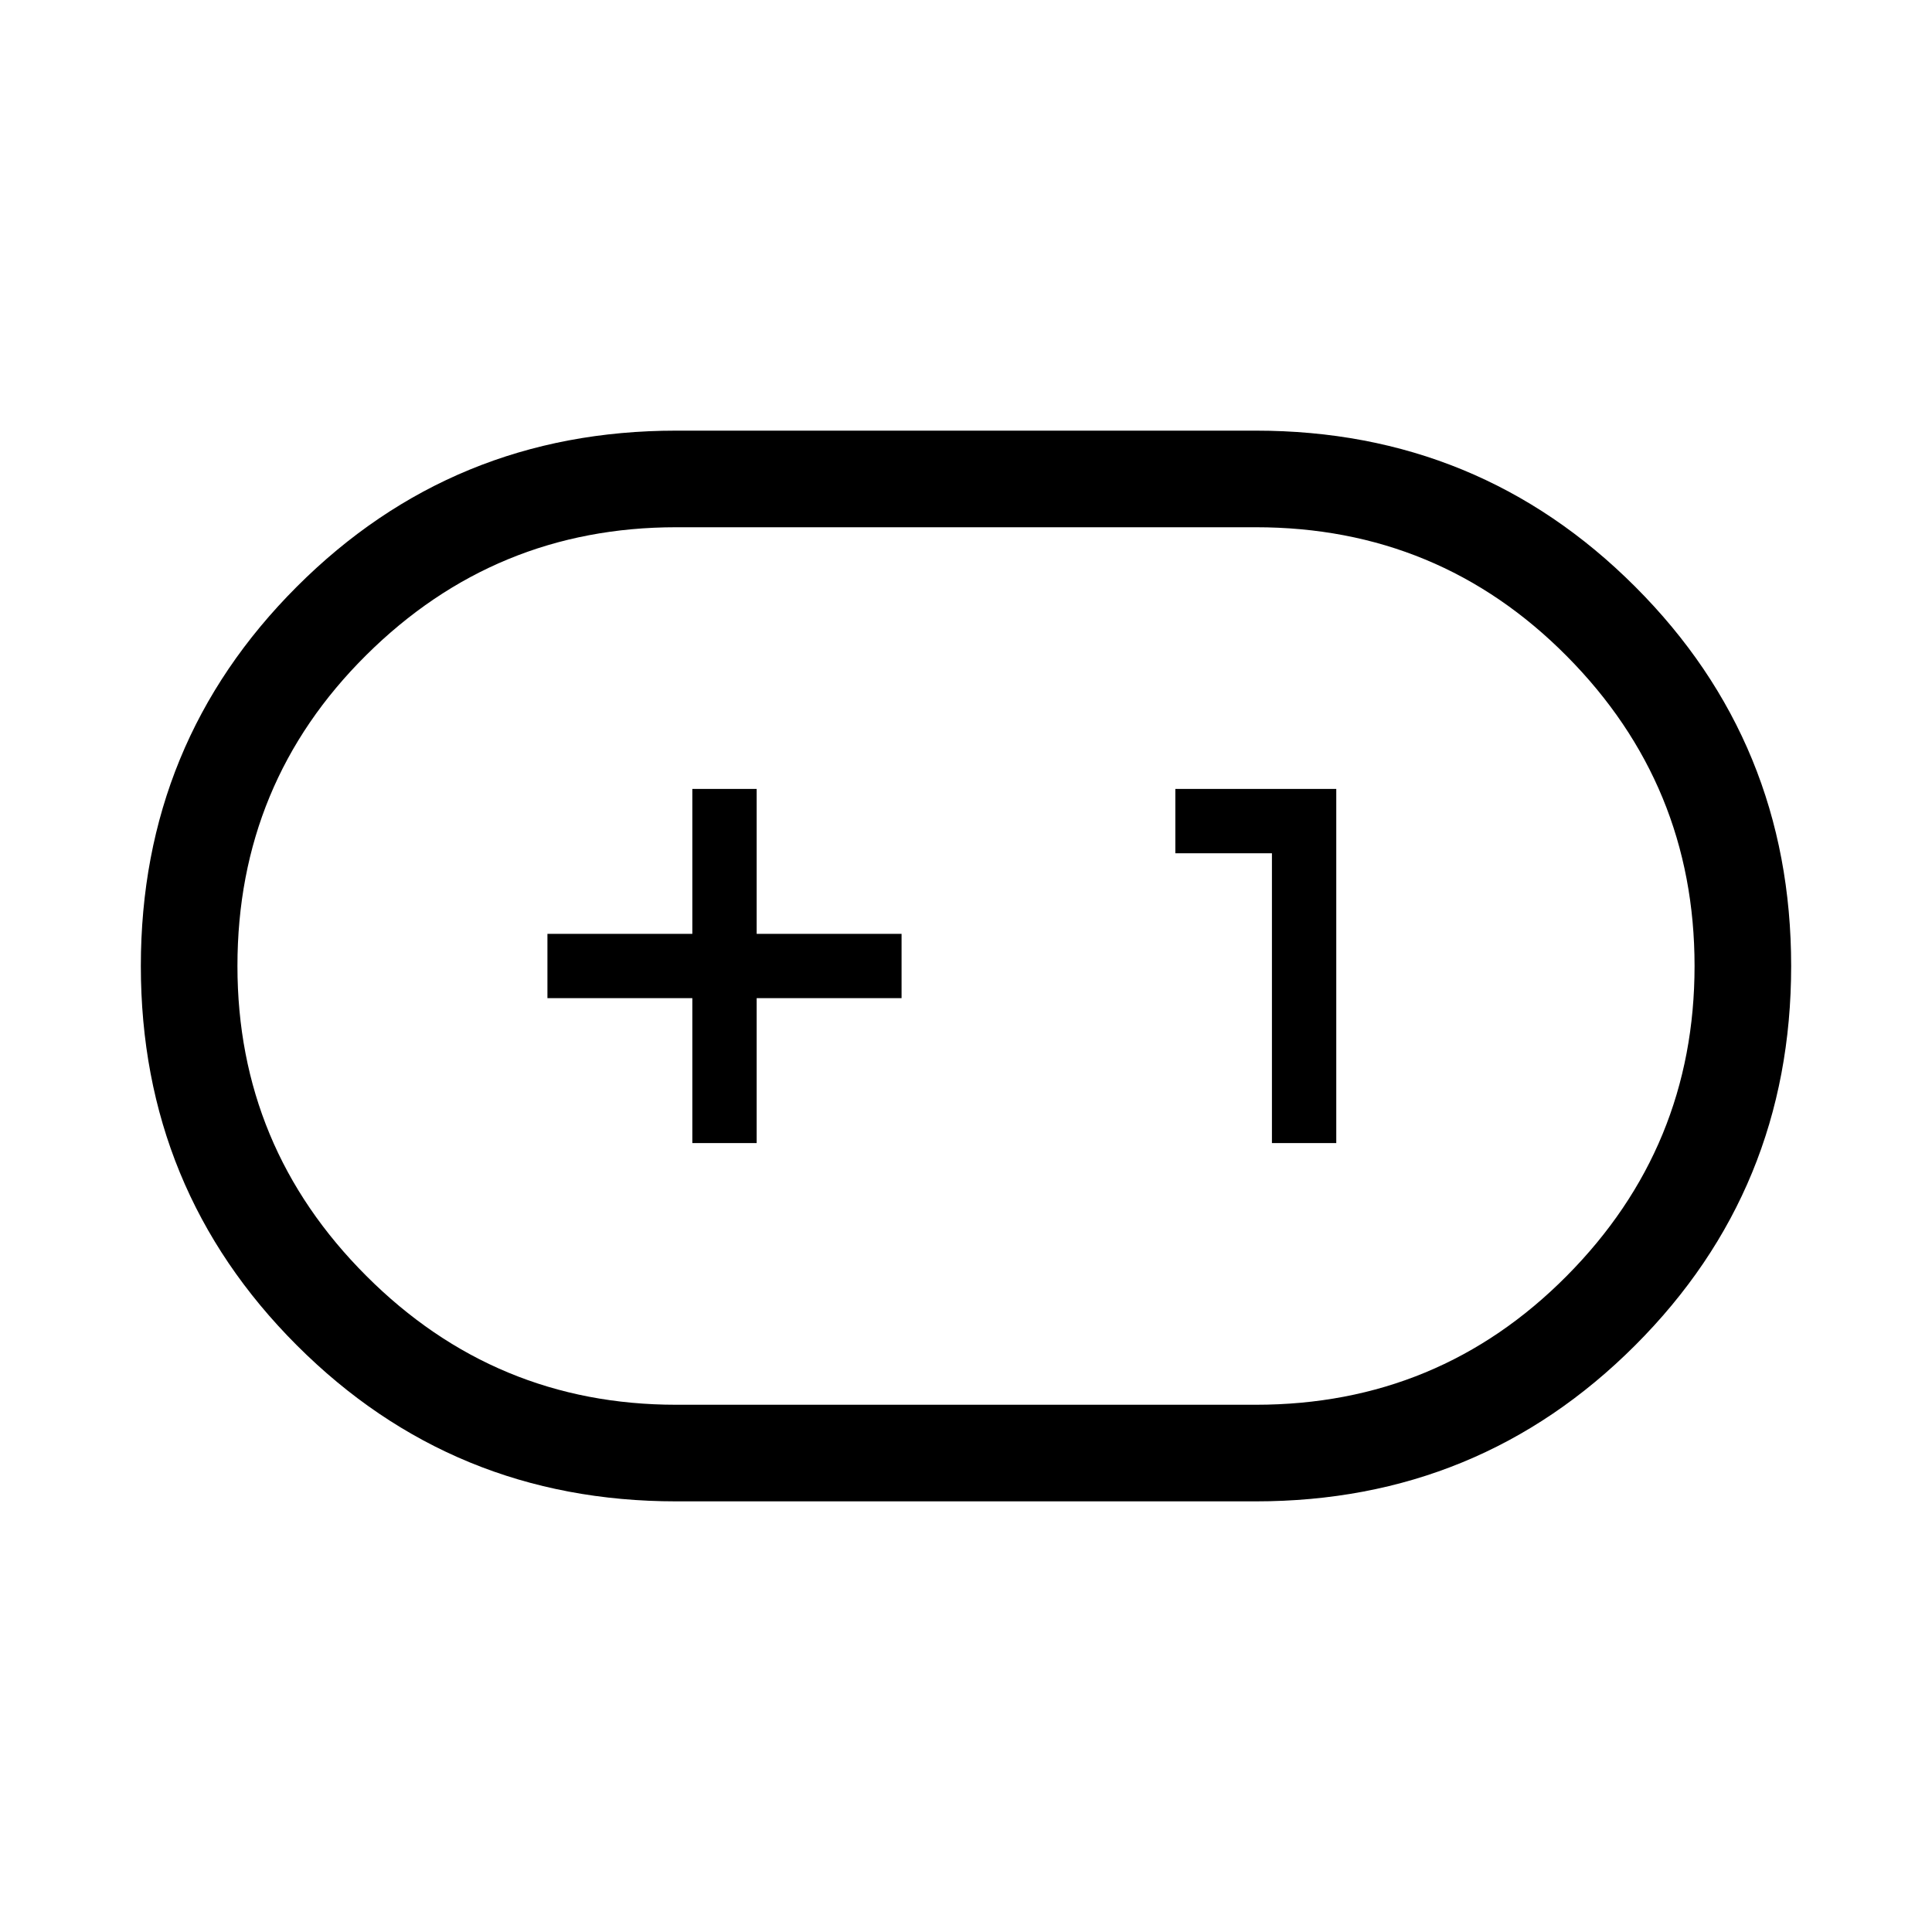 <svg xmlns="http://www.w3.org/2000/svg" height="20" width="20"><path d="M7 15.542q-2.312 0-3.927-1.615Q1.458 12.312 1.458 10q0-2.312 1.615-3.927Q4.688 4.458 7 4.458h6q2.312 0 3.927 1.615Q18.542 7.688 18.542 10q0 2.312-1.615 3.927-1.615 1.615-3.927 1.615Zm0-1h6q1.896 0 3.219-1.334 1.323-1.333 1.323-3.208 0-1.875-1.323-3.208Q14.896 5.458 13 5.458H7q-1.875 0-3.208 1.323Q2.458 8.104 2.458 10q0 1.875 1.334 3.208Q5.125 14.542 7 14.542Zm.167-2.709h.666v-1.5h1.5v-.666h-1.5v-1.5h-.666v1.5h-1.5v.666h1.5Zm6 0h.666V8.167h-1.666v.666h1ZM10 10Z"/></svg>